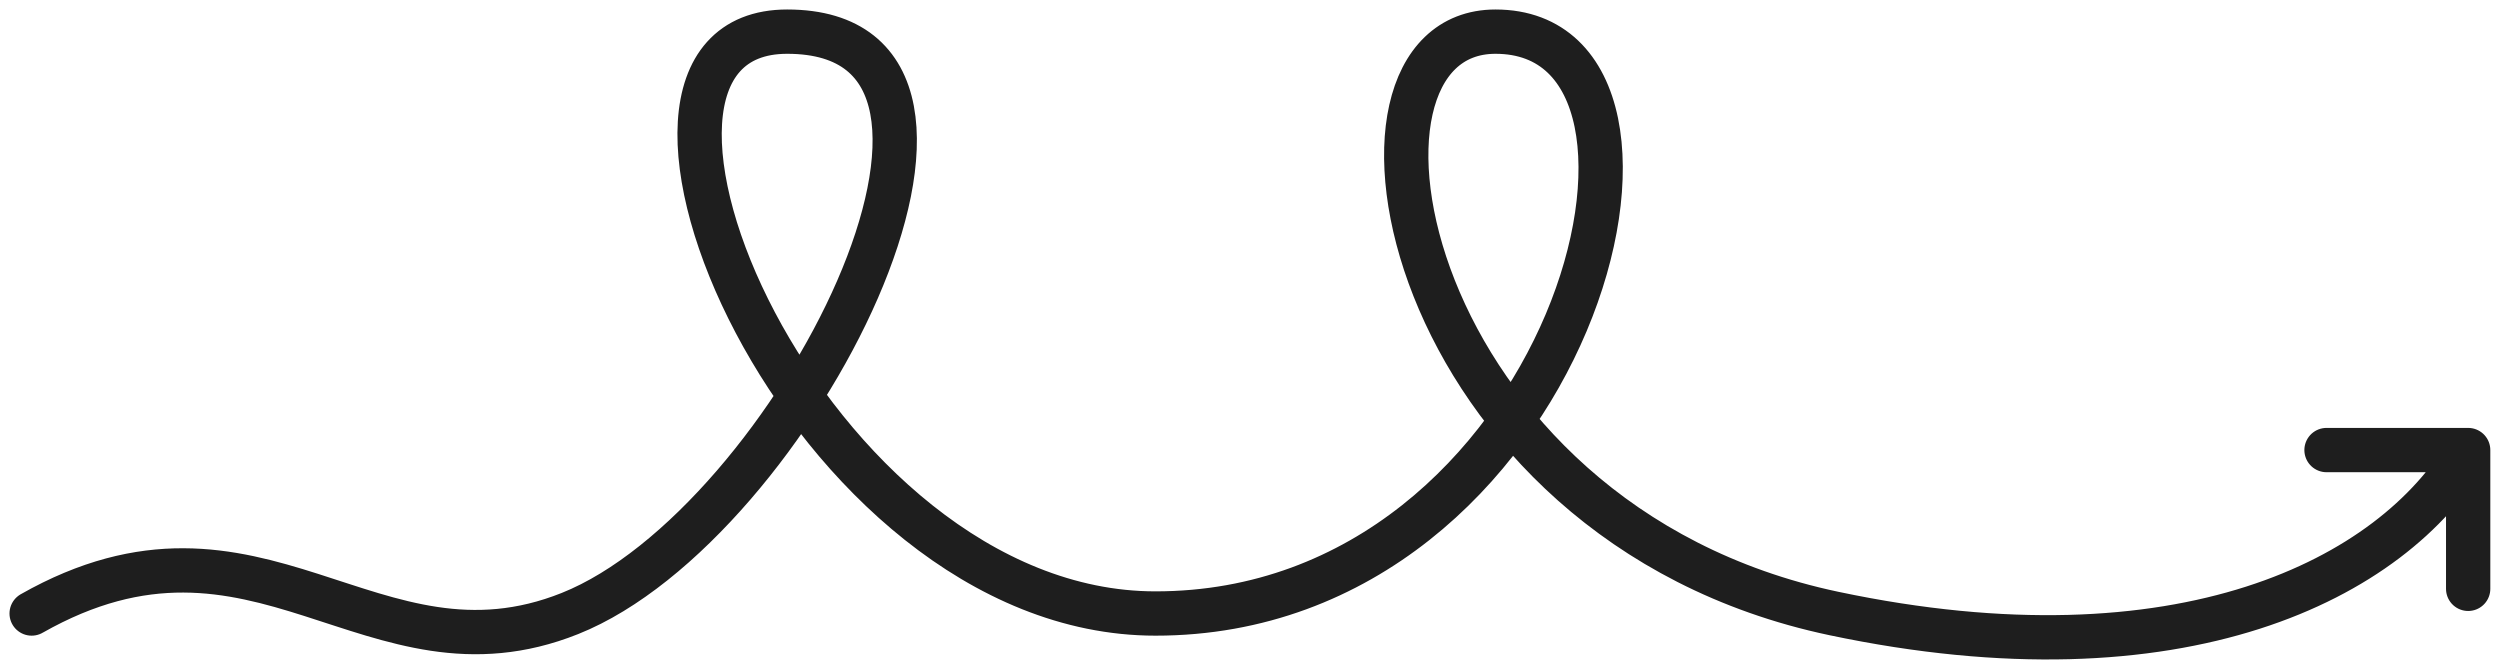 <svg width="79" height="21" viewBox="0 0 79 21" fill="none" xmlns="http://www.w3.org/2000/svg">
<path d="M77.994 14.222C75.607 18.308 68.914 21.701 57.953 19.387C44.252 16.495 41.53 1 47.256 1C54.414 1 49.644 19.387 36.513 19.387C25.471 19.387 17.712 1 24.874 1C32.932 1 25.041 16.58 18.01 19.387C11.743 21.89 8.162 15.324 1 19.387M77.994 14.222L73.518 14.222M77.994 14.222L77.994 18.607" stroke="#1E1E1E" stroke-width="1.4" stroke-linecap="round" stroke-linejoin="round"/>
</svg>
